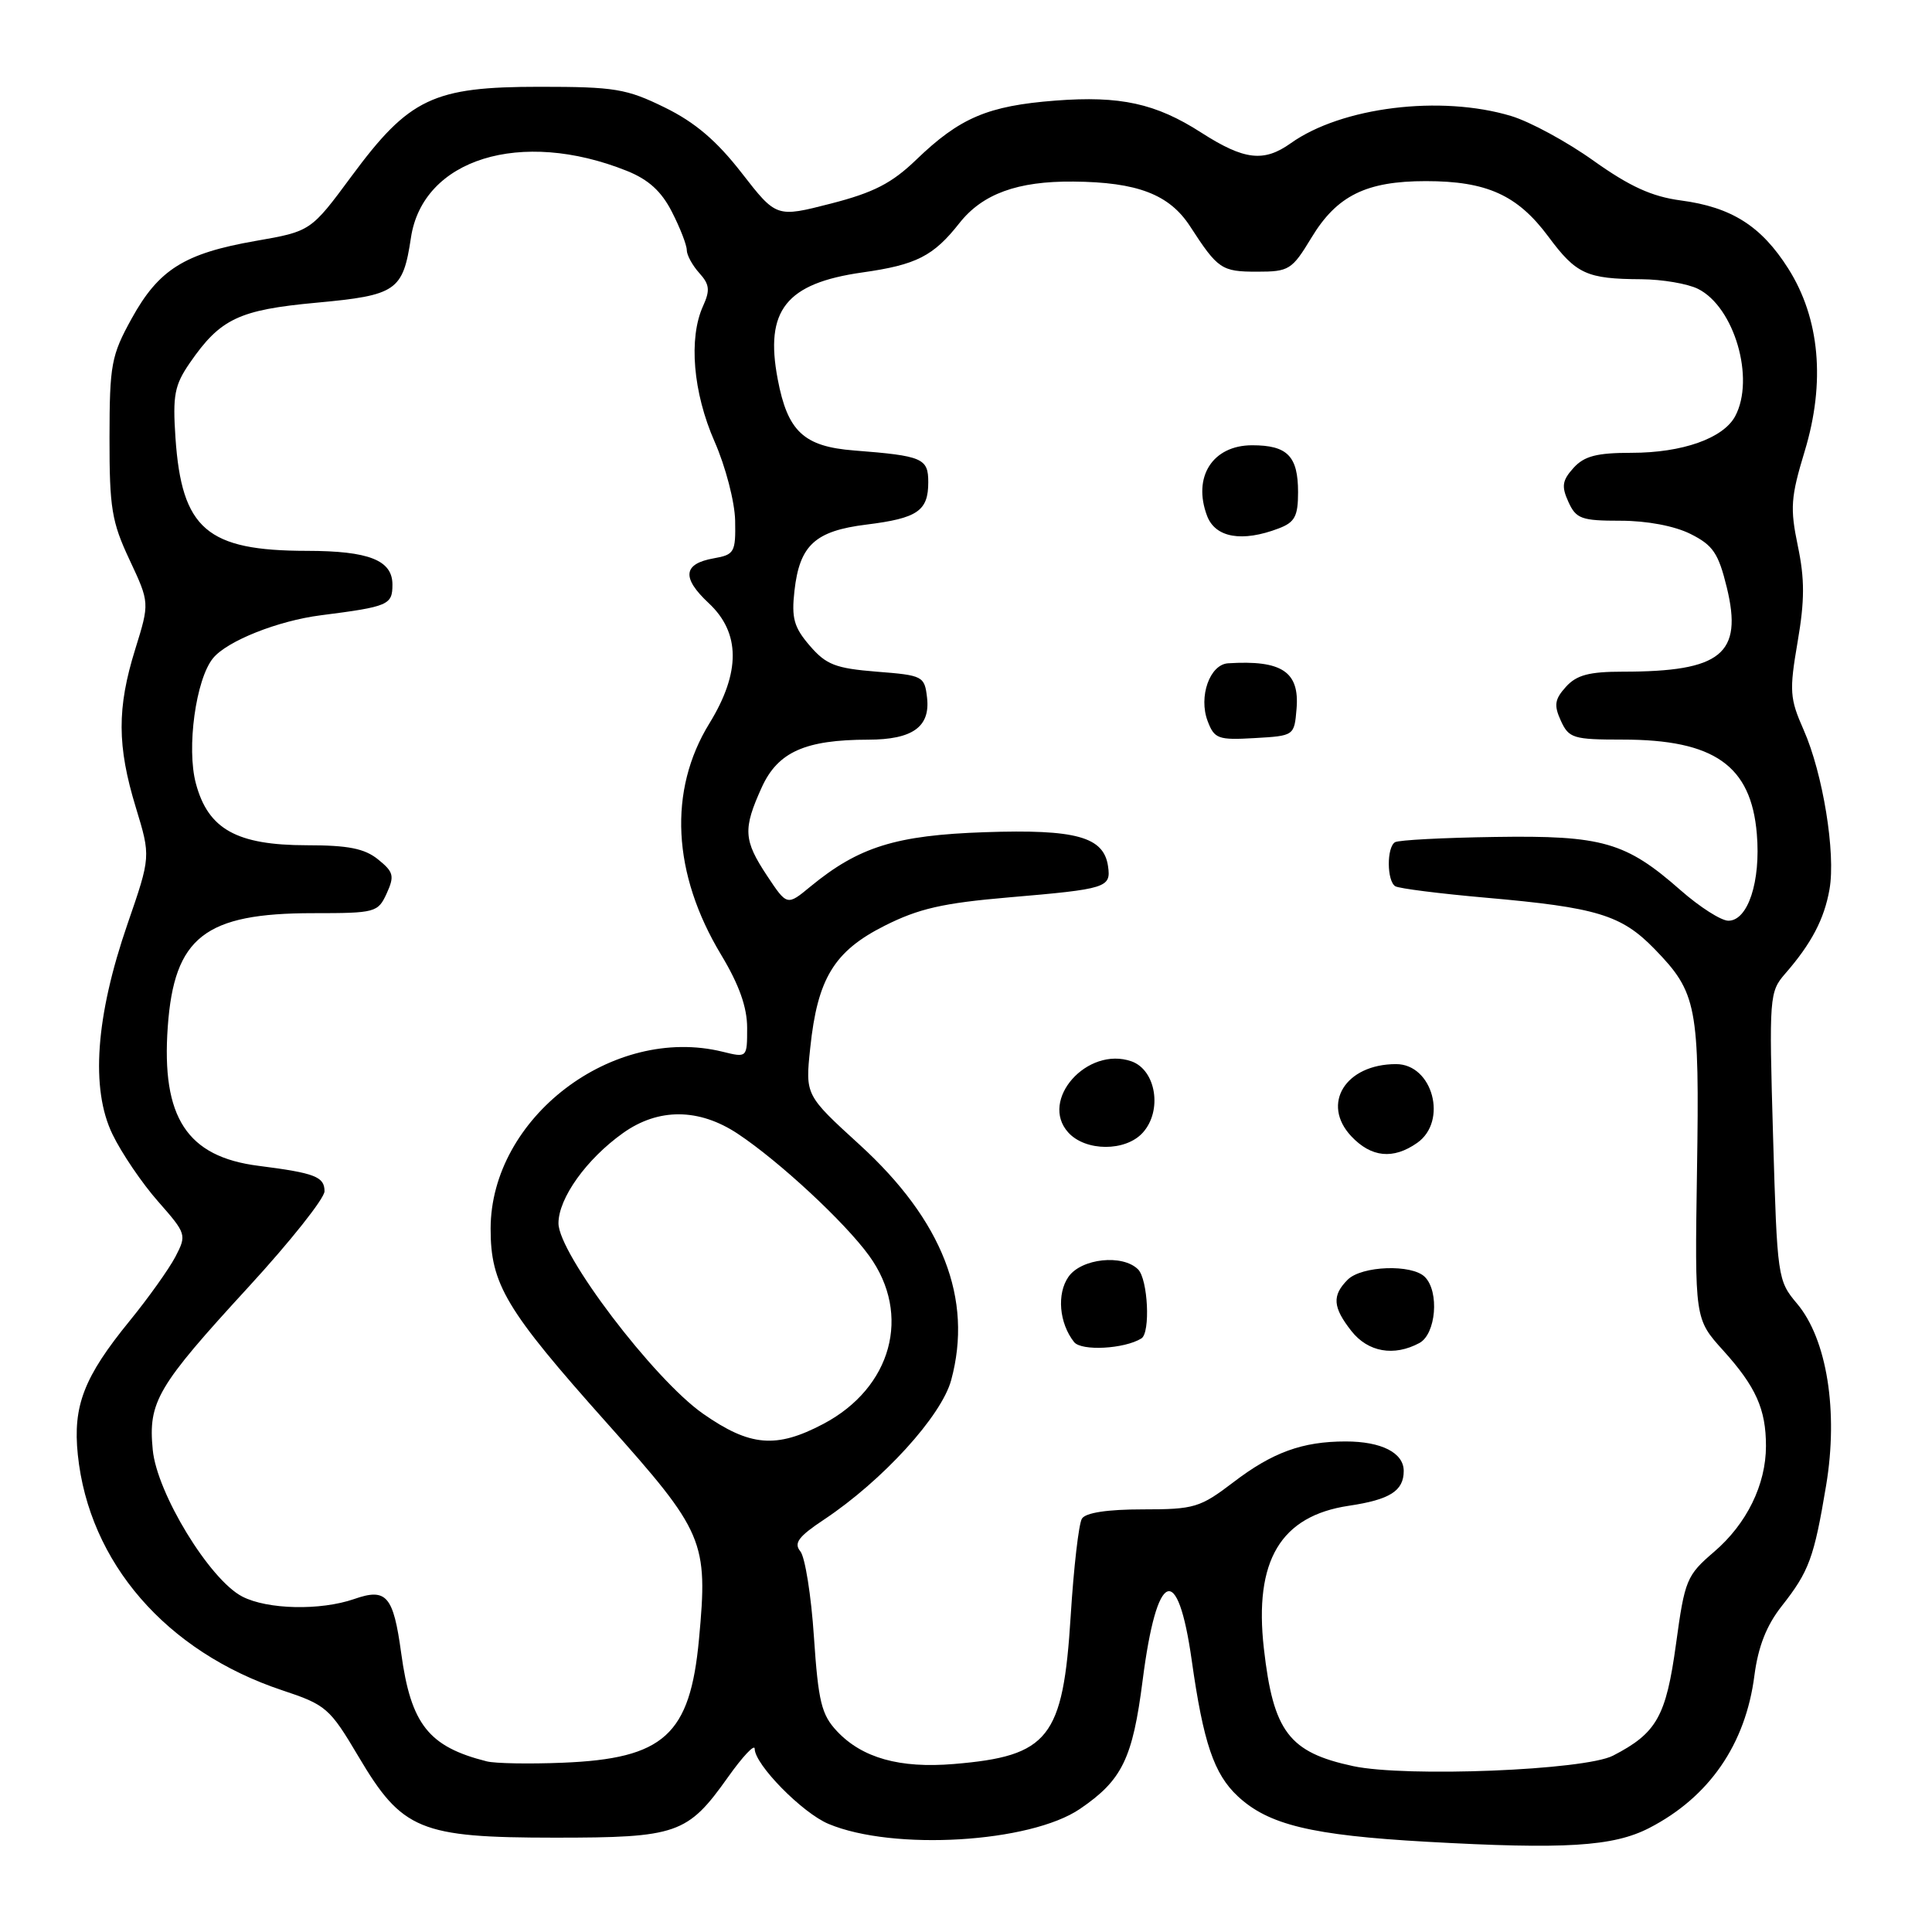 <?xml version="1.0" encoding="UTF-8" standalone="no"?>
<!DOCTYPE svg PUBLIC "-//W3C//DTD SVG 1.1//EN" "http://www.w3.org/Graphics/SVG/1.1/DTD/svg11.dtd" >
<svg xmlns="http://www.w3.org/2000/svg" xmlns:xlink="http://www.w3.org/1999/xlink" version="1.1" viewBox="0 0 256 256">
 <g >
 <path fill="currentColor"
d=" M 218.53 242.22 C 226.47 238.13 231.30 231.14 232.47 222.00 C 232.97 218.18 234.07 215.37 236.10 212.80 C 239.71 208.21 240.37 206.43 241.97 196.83 C 243.61 187.01 242.08 177.44 238.12 172.74 C 235.54 169.68 235.49 169.30 234.94 150.56 C 234.40 132.01 234.45 131.43 236.56 129.00 C 240.02 125.03 241.73 121.78 242.42 117.83 C 243.26 113.04 241.54 102.47 238.99 96.71 C 237.15 92.55 237.08 91.56 238.19 85.07 C 239.14 79.57 239.14 76.72 238.22 72.33 C 237.18 67.33 237.28 65.89 239.13 59.79 C 241.90 50.67 241.14 42.19 236.95 35.58 C 233.38 29.95 229.44 27.45 222.72 26.56 C 218.88 26.05 215.97 24.72 211.17 21.31 C 207.65 18.79 202.73 16.12 200.23 15.37 C 190.89 12.56 177.77 14.18 171.03 18.98 C 167.45 21.53 164.86 21.22 159.17 17.57 C 153.15 13.70 148.44 12.67 139.84 13.33 C 130.89 14.02 127.18 15.60 121.40 21.17 C 118.17 24.28 115.77 25.52 110.08 26.98 C 102.87 28.83 102.87 28.83 98.27 22.91 C 94.96 18.65 92.10 16.21 88.08 14.24 C 83.02 11.76 81.47 11.50 71.50 11.50 C 57.39 11.50 54.23 13.00 46.58 23.35 C 41.18 30.65 41.18 30.65 33.84 31.93 C 24.42 33.58 21.03 35.71 17.44 42.22 C 14.75 47.10 14.52 48.29 14.51 58.00 C 14.50 67.30 14.80 69.15 17.17 74.19 C 19.83 79.87 19.83 79.87 17.92 86.02 C 15.49 93.82 15.51 98.84 18.00 107.00 C 19.98 113.50 19.98 113.50 16.90 122.42 C 12.67 134.67 11.98 144.27 14.91 150.31 C 16.11 152.79 18.82 156.79 20.94 159.19 C 24.71 163.48 24.75 163.62 23.24 166.53 C 22.38 168.16 19.67 171.97 17.20 175.00 C 11.13 182.44 9.64 186.26 10.31 192.75 C 11.79 207.05 22.02 218.85 37.39 223.97 C 43.21 225.90 43.69 226.32 47.50 232.75 C 53.29 242.52 55.64 243.49 73.50 243.50 C 89.74 243.50 91.10 243.03 96.45 235.50 C 98.40 232.75 100.00 231.05 100.00 231.72 C 100.00 233.80 106.31 240.23 109.79 241.68 C 118.36 245.27 136.50 244.18 143.10 239.69 C 148.69 235.88 150.08 233.04 151.41 222.62 C 153.29 207.97 156.05 206.86 157.91 220.00 C 159.45 230.91 160.85 235.06 164.01 238.01 C 168.07 241.80 173.78 243.18 189.00 244.04 C 207.36 245.07 213.75 244.68 218.53 242.22 Z  M 179.30 234.02 C 170.80 232.20 168.72 229.46 167.47 218.44 C 166.15 206.79 169.68 200.87 178.74 199.52 C 184.17 198.71 186.00 197.55 186.00 194.91 C 186.00 192.50 183.05 191.00 178.31 191.00 C 172.58 191.00 168.61 192.44 163.41 196.42 C 159.01 199.77 158.25 200.00 151.42 200.00 C 146.74 200.00 143.85 200.44 143.36 201.23 C 142.94 201.90 142.27 207.72 141.87 214.15 C 140.86 230.32 138.99 232.69 126.39 233.74 C 119.22 234.34 114.24 232.94 110.91 229.40 C 108.85 227.21 108.43 225.50 107.85 216.90 C 107.49 211.41 106.67 206.31 106.05 205.56 C 105.15 204.47 105.80 203.60 109.19 201.35 C 116.96 196.18 124.76 187.62 126.04 182.86 C 128.95 172.11 124.90 161.72 113.90 151.68 C 106.70 145.11 106.70 145.11 107.36 138.86 C 108.32 129.66 110.52 126.04 117.21 122.67 C 121.73 120.39 124.94 119.66 133.66 118.91 C 146.67 117.80 147.23 117.62 146.82 114.78 C 146.26 110.88 142.57 109.86 130.50 110.27 C 118.71 110.67 113.79 112.21 107.39 117.47 C 104.29 120.03 104.29 120.03 101.64 116.04 C 98.51 111.31 98.43 109.86 100.94 104.32 C 103.07 99.64 106.69 98.02 115.06 98.01 C 120.92 98.00 123.28 96.31 122.84 92.45 C 122.51 89.59 122.30 89.48 116.16 89.00 C 110.71 88.56 109.47 88.08 107.30 85.56 C 105.20 83.12 104.86 81.91 105.27 78.28 C 105.95 72.24 108.00 70.35 114.81 69.51 C 121.58 68.67 123.00 67.70 123.00 63.90 C 123.00 60.72 122.26 60.40 113.17 59.69 C 106.50 59.17 104.36 57.17 103.05 50.24 C 101.31 41.11 104.15 37.54 114.27 36.10 C 121.43 35.09 123.68 33.94 127.13 29.56 C 130.18 25.69 134.83 23.99 142.22 24.06 C 150.72 24.13 154.95 25.76 157.70 30.00 C 161.37 35.66 161.86 36.00 166.56 36.00 C 170.81 36.00 171.19 35.76 173.77 31.50 C 177.14 25.92 181.02 24.00 188.93 24.00 C 197.00 24.00 201.07 25.84 205.15 31.33 C 208.86 36.33 210.23 36.96 217.50 37.00 C 220.25 37.02 223.62 37.59 225.00 38.28 C 229.81 40.68 232.58 50.18 229.92 55.15 C 228.35 58.08 222.92 60.00 216.19 60.00 C 211.58 60.00 209.92 60.43 208.50 62.00 C 207.00 63.66 206.88 64.44 207.82 66.50 C 208.84 68.75 209.55 69.00 214.73 69.00 C 218.22 69.00 221.88 69.69 224.00 70.75 C 226.98 72.24 227.70 73.30 228.81 77.84 C 230.96 86.67 228.08 89.00 215.03 89.00 C 210.58 89.00 208.91 89.44 207.50 91.00 C 206.00 92.66 205.88 93.44 206.82 95.50 C 207.88 97.82 208.46 98.00 215.01 98.00 C 227.15 98.00 232.04 101.44 232.79 110.51 C 233.32 116.81 231.61 122.00 229.02 122.00 C 228.06 122.00 225.23 120.19 222.71 117.98 C 215.43 111.57 212.35 110.68 198.09 110.90 C 191.26 111.00 185.30 111.31 184.84 111.60 C 183.73 112.29 183.76 116.73 184.88 117.43 C 185.36 117.73 190.76 118.41 196.88 118.95 C 211.58 120.24 214.84 121.23 219.22 125.73 C 224.87 131.54 225.20 133.26 224.86 155.14 C 224.56 174.77 224.56 174.77 228.33 178.94 C 232.66 183.74 234.00 186.72 234.00 191.60 C 234.00 196.72 231.45 201.92 227.13 205.62 C 223.48 208.75 223.24 209.33 222.08 217.84 C 220.76 227.45 219.53 229.64 213.74 232.63 C 210.00 234.57 186.33 235.52 179.30 234.02 Z  M 151.24 177.35 C 152.46 176.60 152.11 169.51 150.80 168.20 C 148.76 166.16 143.29 166.74 141.58 169.18 C 140.01 171.43 140.34 175.32 142.32 177.83 C 143.29 179.05 148.98 178.75 151.24 177.35 Z  M 188.07 177.96 C 190.28 176.78 190.75 171.15 188.80 169.20 C 187.08 167.48 180.42 167.72 178.57 169.57 C 176.48 171.67 176.59 173.21 179.07 176.37 C 181.27 179.16 184.70 179.77 188.07 177.96 Z  M 187.78 151.44 C 191.87 148.58 189.85 141.00 184.99 141.00 C 178.29 141.00 175.02 146.26 179.05 150.56 C 181.70 153.37 184.60 153.67 187.78 151.44 Z  M 151.42 150.09 C 154.05 147.19 153.19 141.78 149.92 140.63 C 144.06 138.59 137.68 145.78 141.55 150.06 C 143.84 152.59 149.14 152.61 151.42 150.09 Z  M 171.80 93.91 C 172.21 89.01 169.86 87.44 162.73 87.89 C 160.30 88.04 158.79 92.32 160.02 95.55 C 160.91 97.90 161.41 98.08 166.25 97.80 C 171.49 97.50 171.50 97.49 171.80 93.91 Z  M 169.43 70.02 C 171.57 69.21 172.00 68.41 172.00 65.22 C 172.00 60.44 170.59 59.00 165.92 59.00 C 160.67 59.00 157.99 63.21 159.95 68.37 C 161.05 71.25 164.58 71.87 169.43 70.02 Z  M 64.50 233.39 C 56.79 231.45 54.45 228.49 53.16 219.05 C 52.12 211.43 51.21 210.38 46.93 211.88 C 42.46 213.43 35.44 213.28 32.10 211.55 C 27.78 209.32 20.79 197.86 20.24 192.11 C 19.62 185.74 20.82 183.72 32.93 170.53 C 38.47 164.50 43.00 158.79 43.00 157.85 C 43.00 155.92 41.73 155.43 34.27 154.48 C 24.77 153.28 21.37 148.07 22.23 136.05 C 23.08 124.17 27.14 121.00 41.49 121.00 C 49.75 121.00 50.08 120.91 51.24 118.38 C 52.29 116.07 52.16 115.54 50.10 113.88 C 48.31 112.43 46.14 112.00 40.64 112.00 C 31.38 111.99 27.58 109.88 25.96 103.83 C 24.69 99.14 25.95 89.98 28.24 87.20 C 30.12 84.92 36.85 82.25 42.50 81.53 C 51.48 80.38 52.00 80.16 52.00 77.46 C 52.00 74.23 48.88 73.00 40.68 72.99 C 27.41 72.98 24.08 70.12 23.25 58.01 C 22.87 52.38 23.12 51.04 25.15 48.09 C 29.19 42.23 31.65 41.06 41.93 40.11 C 52.54 39.13 53.39 38.55 54.45 31.51 C 56.01 21.05 69.02 17.02 83.06 22.64 C 85.93 23.79 87.65 25.35 89.04 28.09 C 90.12 30.20 91.00 32.47 91.00 33.13 C 91.00 33.80 91.75 35.17 92.66 36.18 C 94.02 37.68 94.11 38.46 93.16 40.55 C 91.22 44.81 91.83 52.01 94.68 58.50 C 96.14 61.82 97.36 66.50 97.41 68.98 C 97.49 73.18 97.31 73.50 94.58 73.98 C 90.51 74.70 90.30 76.55 93.91 79.92 C 98.12 83.85 98.15 89.10 94.00 95.85 C 88.52 104.75 89.08 115.77 95.55 126.51 C 97.94 130.48 99.00 133.46 99.00 136.20 C 99.00 140.16 99.00 140.16 95.75 139.36 C 81.20 135.78 65.04 148.10 65.01 162.79 C 65.00 170.17 67.01 173.53 80.38 188.52 C 93.34 203.04 93.83 204.18 92.62 217.20 C 91.44 229.90 87.99 233.03 74.56 233.57 C 70.13 233.75 65.60 233.67 64.50 233.39 Z  M 93.15 187.32 C 86.63 182.76 74.00 166.12 74.00 162.09 C 74.00 158.77 77.71 153.58 82.56 150.13 C 87.25 146.79 92.63 146.83 97.76 150.23 C 103.28 153.90 111.95 161.95 115.17 166.40 C 120.82 174.19 118.17 183.89 109.09 188.68 C 102.85 191.97 99.37 191.67 93.15 187.32 Z "/>
</g>
</svg>